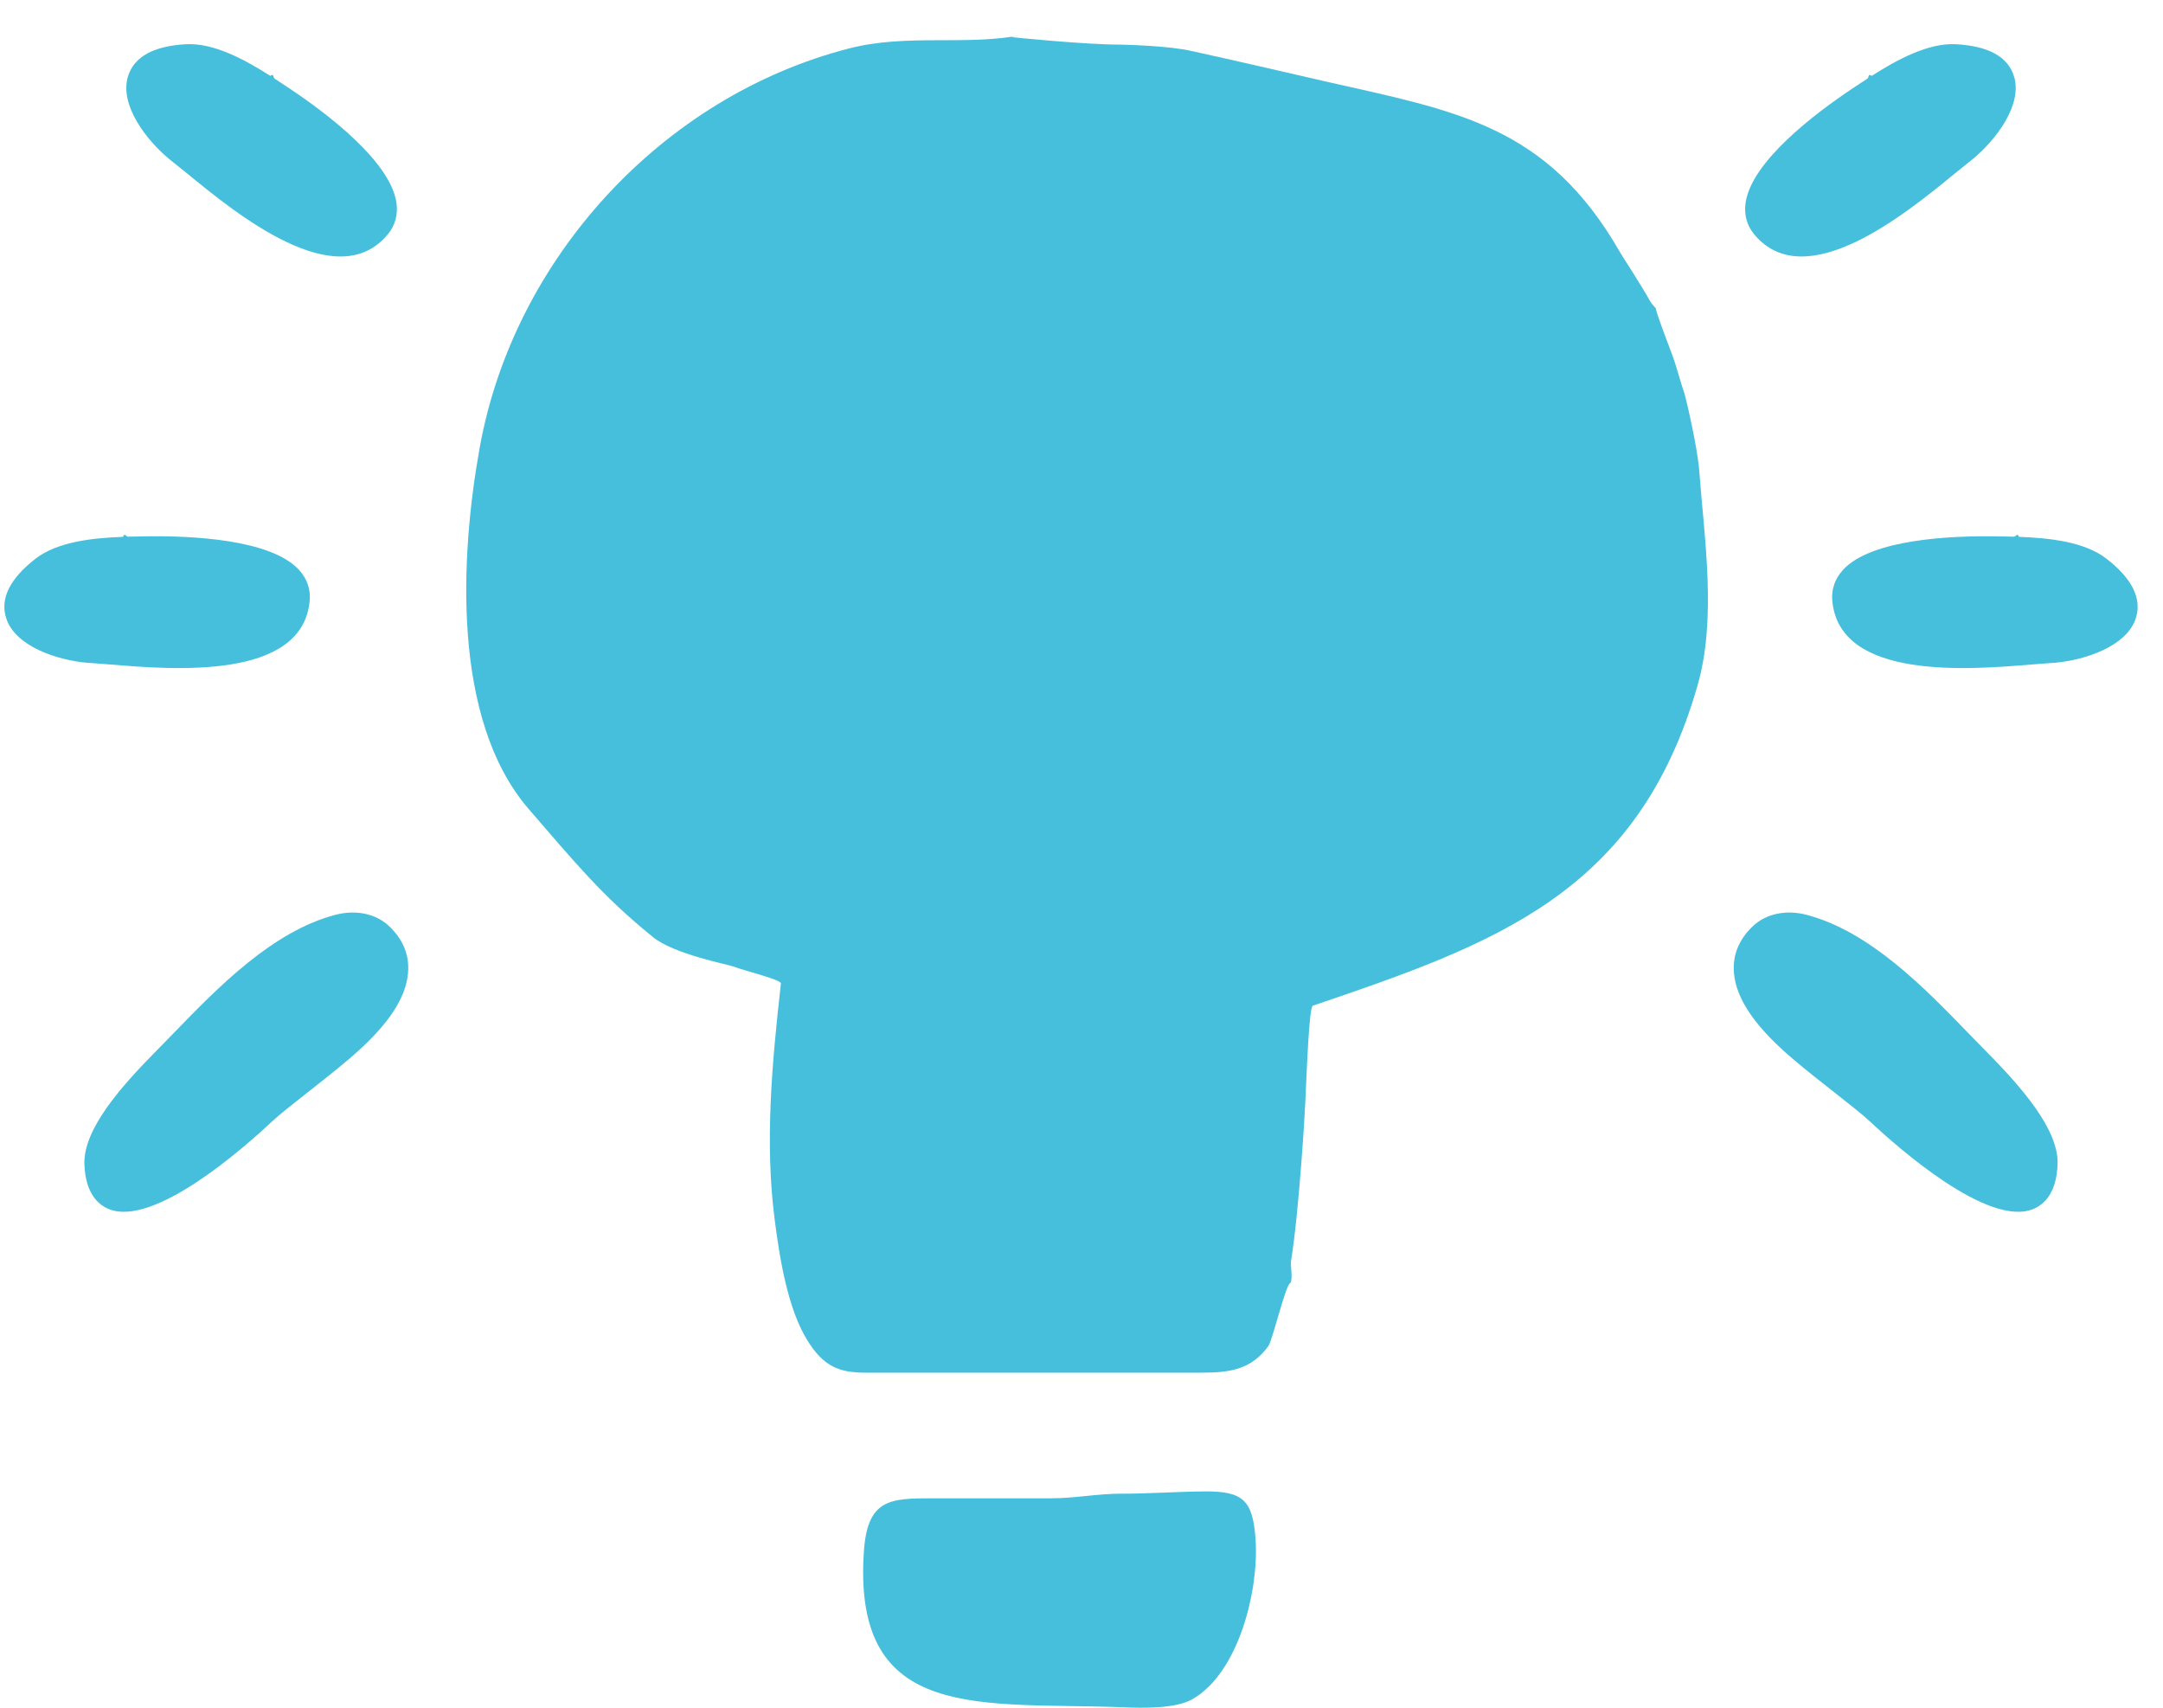 <svg width="38" height="30" viewBox="0 0 38 30" fill="none" xmlns="http://www.w3.org/2000/svg">
<path d="M6.367 18.394C6.9 17.894 7.164 17.445 7.172 17.025C7.178 16.736 7.061 16.478 6.824 16.259C6.596 16.05 6.249 15.978 5.896 16.07C4.787 16.359 3.827 17.348 3.056 18.144L2.75 18.457C2.113 19.101 1.464 19.841 1.483 20.449C1.499 20.962 1.724 21.162 1.909 21.239C2.701 21.567 4.296 20.154 4.765 19.714C4.913 19.576 5.139 19.399 5.402 19.192C5.635 19.009 5.893 18.807 6.142 18.595C6.222 18.527 6.297 18.46 6.367 18.394Z" fill="#45BFDB"/>
<path d="M31.264 18.394C30.731 17.894 30.467 17.445 30.459 17.025C30.453 16.736 30.57 16.478 30.807 16.259C31.035 16.05 31.382 15.978 31.735 16.07C32.844 16.359 33.804 17.348 34.575 18.144L34.881 18.457C35.518 19.101 36.167 19.841 36.148 20.449C36.132 20.962 35.907 21.162 35.721 21.239C34.93 21.567 33.335 20.154 32.866 19.714C32.718 19.576 32.492 19.399 32.229 19.192C31.995 19.009 31.738 18.807 31.489 18.595C31.409 18.527 31.334 18.46 31.264 18.394Z" fill="#45BFDB"/>
<path d="M2.974 2.795C2.995 2.813 3.015 2.829 3.035 2.844L3.291 3.05C4.143 3.749 5.917 5.202 6.814 4.115C6.943 3.96 6.994 3.769 6.965 3.561C6.858 2.835 5.744 1.993 5.089 1.556L5.04 1.524C4.971 1.478 4.896 1.428 4.818 1.377C4.815 1.372 4.816 1.367 4.812 1.362L4.791 1.313L4.747 1.332C4.307 1.051 3.757 0.75 3.268 0.777C2.698 0.808 2.355 0.997 2.249 1.34C2.093 1.847 2.578 2.468 2.974 2.795Z" fill="#45BFDB"/>
<path d="M34.657 2.795C34.636 2.813 34.616 2.829 34.596 2.844L34.34 3.05C33.488 3.749 31.714 5.202 30.817 4.115C30.689 3.96 30.637 3.769 30.667 3.561C30.773 2.835 31.887 1.993 32.542 1.556L32.591 1.524C32.66 1.478 32.735 1.428 32.813 1.377C32.816 1.372 32.815 1.367 32.819 1.362L32.84 1.313L32.884 1.332C33.324 1.051 33.875 0.75 34.363 0.777C34.933 0.808 35.276 0.997 35.382 1.34C35.539 1.847 35.054 2.468 34.657 2.795Z" fill="#45BFDB"/>
<path d="M1.53 11.643C1.557 11.645 1.583 11.647 1.608 11.648L1.936 11.673C3.034 11.764 5.319 11.954 5.441 10.55C5.459 10.349 5.393 10.162 5.25 10.008C4.751 9.471 3.356 9.41 2.568 9.422L2.509 9.423C2.427 9.424 2.337 9.426 2.244 9.428C2.238 9.426 2.236 9.421 2.23 9.419L2.185 9.391L2.16 9.431C1.638 9.45 1.013 9.514 0.627 9.813C0.175 10.162 0 10.513 0.107 10.855C0.266 11.362 1.018 11.598 1.53 11.643Z" fill="#45BFDB"/>
<path d="M36.101 11.643C36.074 11.645 36.048 11.647 36.023 11.648L35.695 11.673C34.597 11.764 32.312 11.954 32.19 10.55C32.172 10.349 32.239 10.162 32.381 10.008C32.88 9.471 34.275 9.41 35.063 9.422L35.122 9.423C35.205 9.424 35.295 9.426 35.388 9.428C35.393 9.426 35.395 9.421 35.401 9.419L35.446 9.391L35.471 9.431C35.993 9.45 36.618 9.514 37.004 9.813C37.456 10.162 37.631 10.513 37.524 10.855C37.365 11.362 36.613 11.598 36.101 11.643Z" fill="#45BFDB"/>
<path d="M29.853 8.27C29.82 7.846 29.621 7.011 29.602 6.945C29.535 6.746 29.423 6.349 29.396 6.283C29.297 6.018 29.092 5.488 29.092 5.421C29.078 5.395 29.025 5.355 28.992 5.295C28.84 5.017 28.495 4.494 28.462 4.434C27.177 2.189 25.574 1.95 23.27 1.427C22.494 1.248 21.72 1.069 20.938 0.897C20.554 0.805 19.753 0.784 19.686 0.784C19.044 0.784 17.766 0.652 17.766 0.652L17.964 0.612C16.984 0.811 15.944 0.586 14.917 0.851C11.639 1.692 9.022 4.54 8.426 7.872C8.088 9.753 7.929 12.627 9.281 14.204C10.102 15.151 10.572 15.734 11.473 16.463C11.837 16.761 12.798 16.946 12.864 16.973C13.142 17.072 13.725 17.211 13.719 17.277C13.566 18.652 13.431 20.056 13.611 21.435C13.695 22.083 13.834 22.986 14.186 23.55C14.459 23.986 14.718 24.114 15.2 24.114H21.106C21.606 24.114 21.981 24.061 22.283 23.647C22.355 23.548 22.593 22.543 22.667 22.543C22.72 22.47 22.667 22.229 22.68 22.162C22.826 21.268 22.932 19.422 22.932 19.356C22.958 18.806 22.998 17.687 23.064 17.667C26.283 16.575 28.774 15.687 29.82 12.051C30.165 10.859 29.939 9.455 29.853 8.27Z" fill="#45BFDB"/>
<path d="M19.697 26.24C19.288 26.239 18.881 26.321 18.473 26.321H16.379C15.627 26.321 15.237 26.336 15.176 27.266C14.977 30.293 17.262 29.893 19.752 29.993C20.077 30.006 20.653 30.018 20.945 29.852C21.769 29.383 22.115 27.928 22.059 27.06C22.013 26.356 21.845 26.195 21.159 26.2C20.671 26.204 20.184 26.241 19.697 26.24Z" fill="#45BFDB"/>
</svg>
